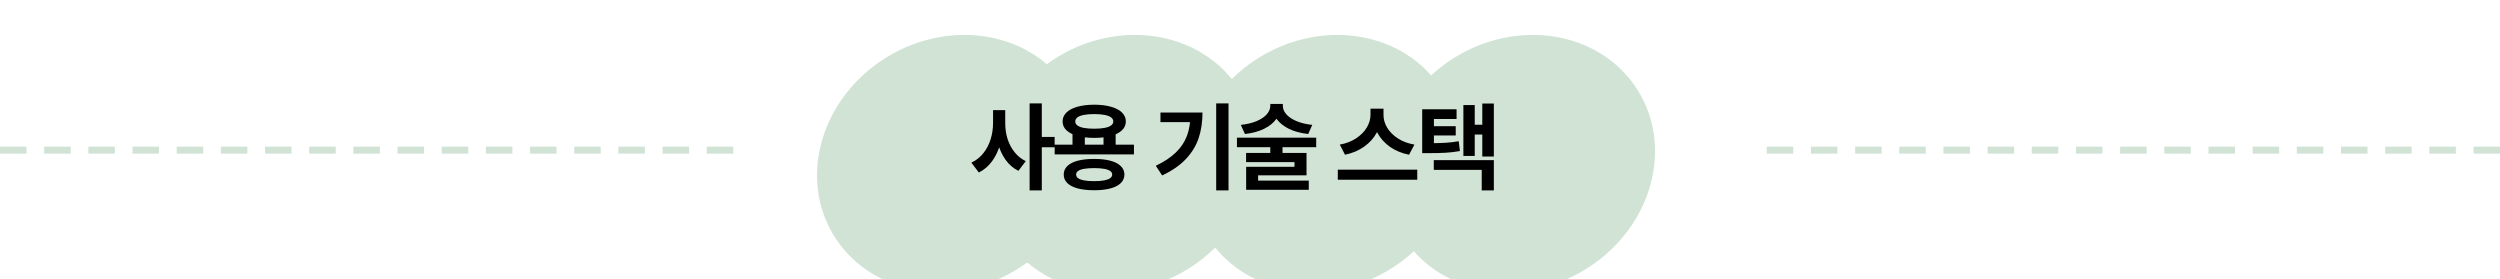 <svg width="358" height="40" viewBox="0 0 358 40" fill="none" xmlns="http://www.w3.org/2000/svg">
<path fill-rule="evenodd" clip-rule="evenodd" d="M217.006 36.559C227.343 38.095 237.823 31.205 240.416 21.168C243.008 11.132 236.73 1.751 226.394 0.214C219.995 -0.737 213.541 1.541 208.938 5.796C206.383 2.901 202.749 0.862 198.394 0.214C191.738 -0.775 185.022 1.73 180.391 6.319C177.823 3.148 174.018 0.9 169.405 0.214C163.868 -0.609 158.289 0.987 153.904 4.188C151.523 2.151 148.49 0.734 144.994 0.214C134.657 -1.322 124.177 5.569 121.584 15.605C118.992 25.641 125.27 35.023 135.606 36.559C141.143 37.382 146.722 35.787 151.107 32.585C153.489 34.622 156.521 36.039 160.018 36.559C166.674 37.548 173.39 35.043 178.02 30.454C180.589 33.625 184.393 35.873 189.006 36.559C195.405 37.51 201.859 35.232 206.463 30.977C209.017 33.872 212.651 35.912 217.006 36.559Z" fill="white"/>
<g filter="url(#filter0_i_351_2927)">
<path fill-rule="evenodd" clip-rule="evenodd" d="M213.006 39.559C223.343 41.095 233.823 34.205 236.416 24.168C239.008 14.132 232.73 4.751 222.394 3.214C215.995 2.263 209.541 4.541 204.938 8.796C202.383 5.901 198.749 3.862 194.394 3.214C187.738 2.225 181.022 4.73 176.391 9.319C173.823 6.148 170.018 3.9 165.405 3.214C159.868 2.391 154.289 3.987 149.904 7.188C147.523 5.152 144.49 3.734 140.994 3.214C130.657 1.678 120.177 8.569 117.584 18.605C114.992 28.641 121.27 38.023 131.606 39.559C137.143 40.382 142.722 38.787 147.107 35.585C149.489 37.622 152.521 39.039 156.018 39.559C162.674 40.548 169.39 38.043 174.02 33.454C176.589 36.625 180.393 38.873 185.006 39.559C191.405 40.51 197.859 38.232 202.463 33.977C205.017 36.872 208.651 38.912 213.006 39.559Z" fill="#D0E3D5"/>
</g>
<path d="M143.622 17.632C143.618 18.686 143.489 19.677 143.235 20.605C142.983 21.53 142.598 22.35 142.079 23.066C141.564 23.781 140.927 24.327 140.17 24.704L139.102 23.288C139.778 22.975 140.35 22.524 140.818 21.934C141.285 21.341 141.631 20.677 141.857 19.943C142.086 19.205 142.202 18.434 142.205 17.632V15.771H143.622V17.632ZM143.95 17.632C143.947 18.405 144.053 19.145 144.269 19.851C144.488 20.557 144.819 21.193 145.26 21.76C145.702 22.324 146.245 22.763 146.89 23.075L145.836 24.463C145.104 24.102 144.492 23.576 143.999 22.887C143.506 22.194 143.14 21.401 142.901 20.508C142.666 19.612 142.55 18.654 142.553 17.632V15.771H143.95V17.632ZM149.186 27.262H147.441V14.809H149.186V27.262ZM151.023 21.084H148.799V19.609H151.023V21.084ZM155.347 21.267H153.582V18.99H155.347V21.267ZM159.761 21.267H158.025V18.99H159.761V21.267ZM162.381 22.108H151.03V20.716H162.381V22.108ZM156.681 22.756C157.577 22.756 158.349 22.842 158.997 23.012C159.648 23.183 160.146 23.438 160.49 23.776C160.839 24.111 161.014 24.517 161.017 24.994C161.014 25.475 160.84 25.884 160.495 26.222C160.15 26.561 159.653 26.815 159.002 26.986C158.354 27.157 157.58 27.242 156.681 27.242C155.772 27.242 154.992 27.157 154.341 26.986C153.69 26.815 153.191 26.561 152.843 26.222C152.498 25.884 152.325 25.475 152.325 24.994C152.325 24.517 152.498 24.111 152.843 23.776C153.191 23.438 153.69 23.183 154.341 23.012C154.992 22.842 155.772 22.756 156.681 22.756ZM156.681 24.071C156.101 24.074 155.621 24.11 155.24 24.177C154.86 24.242 154.575 24.343 154.385 24.482C154.195 24.617 154.101 24.788 154.104 24.994C154.101 25.204 154.195 25.38 154.385 25.521C154.578 25.66 154.865 25.765 155.245 25.836C155.629 25.907 156.107 25.942 156.681 25.942C157.248 25.942 157.722 25.907 158.102 25.836C158.486 25.765 158.774 25.66 158.968 25.521C159.164 25.38 159.264 25.204 159.267 24.994C159.267 24.788 159.169 24.617 158.973 24.482C158.776 24.343 158.487 24.242 158.107 24.177C157.727 24.11 157.252 24.074 156.681 24.071ZM156.696 14.992C157.611 14.996 158.409 15.092 159.089 15.283C159.772 15.473 160.297 15.748 160.665 16.109C161.035 16.47 161.22 16.899 161.22 17.395C161.22 17.885 161.035 18.305 160.665 18.657C160.297 19.008 159.773 19.277 159.093 19.464C158.413 19.651 157.614 19.744 156.696 19.744C155.774 19.744 154.973 19.651 154.293 19.464C153.613 19.277 153.088 19.008 152.717 18.657C152.346 18.305 152.163 17.885 152.166 17.395C152.163 16.899 152.346 16.47 152.717 16.109C153.088 15.748 153.613 15.473 154.293 15.283C154.976 15.092 155.777 14.996 156.696 14.992ZM156.696 16.336C156.109 16.336 155.613 16.377 155.207 16.457C154.801 16.535 154.493 16.652 154.283 16.81C154.077 16.968 153.976 17.163 153.979 17.395C153.976 17.624 154.077 17.816 154.283 17.97C154.493 18.122 154.799 18.236 155.202 18.314C155.608 18.391 156.106 18.43 156.696 18.43C157.282 18.43 157.777 18.391 158.18 18.314C158.586 18.236 158.894 18.12 159.103 17.965C159.316 17.811 159.422 17.621 159.422 17.395C159.422 17.163 159.316 16.968 159.103 16.81C158.894 16.652 158.586 16.535 158.18 16.457C157.774 16.377 157.279 16.336 156.696 16.336ZM175.924 27.262H174.159V14.809H175.924V27.262ZM172.196 16.119C172.193 17.453 172.013 18.665 171.655 19.754C171.297 20.84 170.693 21.838 169.842 22.747C168.995 23.655 167.854 24.448 166.42 25.125L165.511 23.738C166.703 23.17 167.662 22.534 168.387 21.828C169.115 21.122 169.644 20.329 169.973 19.45C170.301 18.567 170.467 17.556 170.471 16.419V16.119H172.196ZM171.273 17.487H166.178V16.119H171.273V17.487ZM183.39 15.147C183.387 15.837 183.179 16.467 182.766 17.037C182.357 17.605 181.767 18.077 180.997 18.454C180.227 18.828 179.32 19.073 178.275 19.189L177.686 17.883C178.585 17.787 179.352 17.601 179.987 17.327C180.625 17.05 181.103 16.723 181.422 16.346C181.742 15.969 181.903 15.569 181.906 15.147V14.881H183.39V15.147ZM183.704 15.147C183.701 15.566 183.861 15.966 184.183 16.346C184.505 16.723 184.984 17.05 185.619 17.327C186.253 17.601 187.019 17.787 187.915 17.883L187.335 19.189C186.278 19.073 185.362 18.828 184.589 18.454C183.819 18.077 183.227 17.605 182.815 17.037C182.405 16.467 182.202 15.837 182.206 15.147V14.881H183.704V15.147ZM183.656 22.51H181.906V20.755H183.656V22.51ZM188.48 21.079H177.13V19.711H188.48V21.079ZM187.093 25.11H180.161V26.213H178.449V23.883H185.372V23.22H178.44V21.901H187.093V25.11ZM187.417 27.175H178.449V25.86H187.417V27.175ZM197.789 16.452C197.789 17.355 197.578 18.199 197.155 18.985C196.733 19.772 196.129 20.444 195.343 21.001C194.559 21.559 193.647 21.944 192.606 22.157L191.857 20.706C192.747 20.549 193.525 20.25 194.192 19.812C194.859 19.371 195.368 18.857 195.72 18.27C196.074 17.68 196.253 17.074 196.256 16.452V15.558H197.789V16.452ZM198.117 16.452C198.114 17.081 198.288 17.69 198.639 18.28C198.994 18.869 199.506 19.384 200.177 19.822C200.85 20.257 201.64 20.552 202.546 20.706L201.777 22.157C200.729 21.951 199.816 21.572 199.036 21.021C198.259 20.466 197.661 19.796 197.242 19.01C196.823 18.22 196.616 17.368 196.619 16.452V15.558H198.117V16.452ZM202.952 25.734H191.572V24.298H202.952V25.734ZM204.506 20.508C205.508 20.505 206.327 20.486 206.961 20.45C207.6 20.412 208.243 20.336 208.89 20.223L209.06 21.63C208.373 21.752 207.698 21.833 207.034 21.872C206.37 21.91 205.527 21.93 204.506 21.93H203.66V20.508H204.506ZM208.581 17.042H205.337V21.287H203.66V15.645H208.581V17.042ZM208.46 19.396H204.839V18.072H208.46V19.396ZM213.918 22.413H212.265V14.828H213.918V22.413ZM212.724 19.266H210.713V17.864H212.724V19.266ZM211.182 22.326H209.557V15.046H211.182V22.326ZM213.918 27.262H212.182V24.327H205.318V22.93H213.918V27.262Z" fill="black"/>
<rect y="22" width="1" height="3.795" transform="rotate(-90 0 22)" fill="#D0E3D5"/>
<rect x="6.325" y="22" width="1" height="3.795" transform="rotate(-90 6.325 22)" fill="#D0E3D5"/>
<rect x="12.651" y="22" width="1" height="3.795" transform="rotate(-90 12.651 22)" fill="#D0E3D5"/>
<rect x="18.976" y="22" width="1" height="3.795" transform="rotate(-90 18.976 22)" fill="#D0E3D5"/>
<rect x="25.301" y="22" width="1" height="3.795" transform="rotate(-90 25.301 22)" fill="#D0E3D5"/>
<rect x="31.627" y="22" width="1" height="3.795" transform="rotate(-90 31.627 22)" fill="#D0E3D5"/>
<rect x="37.952" y="22" width="1" height="3.795" transform="rotate(-90 37.952 22)" fill="#D0E3D5"/>
<rect x="44.277" y="22" width="1" height="3.795" transform="rotate(-90 44.277 22)" fill="#D0E3D5"/>
<rect x="50.602" y="22" width="1" height="3.795" transform="rotate(-90 50.602 22)" fill="#D0E3D5"/>
<rect x="56.928" y="22" width="1" height="3.795" transform="rotate(-90 56.928 22)" fill="#D0E3D5"/>
<rect x="63.253" y="22" width="1" height="3.795" transform="rotate(-90 63.253 22)" fill="#D0E3D5"/>
<rect x="69.578" y="22" width="1" height="3.795" transform="rotate(-90 69.578 22)" fill="#D0E3D5"/>
<rect x="75.904" y="22" width="1" height="3.795" transform="rotate(-90 75.904 22)" fill="#D0E3D5"/>
<rect x="82.229" y="22" width="1" height="3.795" transform="rotate(-90 82.229 22)" fill="#D0E3D5"/>
<rect x="88.554" y="22" width="1" height="3.795" transform="rotate(-90 88.554 22)" fill="#D0E3D5"/>
<rect x="94.88" y="22" width="1" height="3.795" transform="rotate(-90 94.88 22)" fill="#D0E3D5"/>
<rect x="101.205" y="22" width="1" height="3.795" transform="rotate(-90 101.205 22)" fill="#D0E3D5"/>
<rect x="253" y="22" width="1" height="3.795" transform="rotate(-90 253 22)" fill="#D0E3D5"/>
<rect x="259.325" y="22" width="1" height="3.795" transform="rotate(-90 259.325 22)" fill="#D0E3D5"/>
<rect x="265.651" y="22" width="1" height="3.795" transform="rotate(-90 265.651 22)" fill="#D0E3D5"/>
<rect x="271.976" y="22" width="1" height="3.795" transform="rotate(-90 271.976 22)" fill="#D0E3D5"/>
<rect x="278.301" y="22" width="1" height="3.795" transform="rotate(-90 278.301 22)" fill="#D0E3D5"/>
<rect x="284.626" y="22" width="1" height="3.795" transform="rotate(-90 284.626 22)" fill="#D0E3D5"/>
<rect x="290.952" y="22" width="1" height="3.795" transform="rotate(-90 290.952 22)" fill="#D0E3D5"/>
<rect x="297.277" y="22" width="1" height="3.795" transform="rotate(-90 297.277 22)" fill="#D0E3D5"/>
<rect x="303.602" y="22" width="1" height="3.795" transform="rotate(-90 303.602 22)" fill="#D0E3D5"/>
<rect x="309.927" y="22" width="1" height="3.795" transform="rotate(-90 309.927 22)" fill="#D0E3D5"/>
<rect x="316.253" y="22" width="1" height="3.795" transform="rotate(-90 316.253 22)" fill="#D0E3D5"/>
<rect x="322.578" y="22" width="1" height="3.795" transform="rotate(-90 322.578 22)" fill="#D0E3D5"/>
<rect x="328.904" y="22" width="1" height="3.795" transform="rotate(-90 328.904 22)" fill="#D0E3D5"/>
<rect x="335.229" y="22" width="1" height="3.795" transform="rotate(-90 335.229 22)" fill="#D0E3D5"/>
<rect x="341.554" y="22" width="1" height="3.795" transform="rotate(-90 341.554 22)" fill="#D0E3D5"/>
<rect x="347.88" y="22" width="1" height="3.795" transform="rotate(-90 347.88 22)" fill="#D0E3D5"/>
<rect x="354.205" y="22" width="1" height="3.795" transform="rotate(-90 354.205 22)" fill="#D0E3D5"/>
<defs>
<filter id="filter0_i_351_2927" x="117" y="3" width="120" height="38.773" filterUnits="userSpaceOnUse" color-interpolation-filters="sRGB">
<feFlood flood-opacity="0" result="BackgroundImageFix"/>
<feBlend mode="normal" in="SourceGraphic" in2="BackgroundImageFix" result="shape"/>
<feColorMatrix in="SourceAlpha" type="matrix" values="0 0 0 0 0 0 0 0 0 0 0 0 0 0 0 0 0 0 127 0" result="hardAlpha"/>
<feOffset dy="2"/>
<feGaussianBlur stdDeviation="1"/>
<feComposite in2="hardAlpha" operator="arithmetic" k2="-1" k3="1"/>
<feColorMatrix type="matrix" values="0 0 0 0 0 0 0 0 0 0 0 0 0 0 0 0 0 0 0.15 0"/>
<feBlend mode="normal" in2="shape" result="effect1_innerShadow_351_2927"/>
</filter>
</defs>
</svg>
